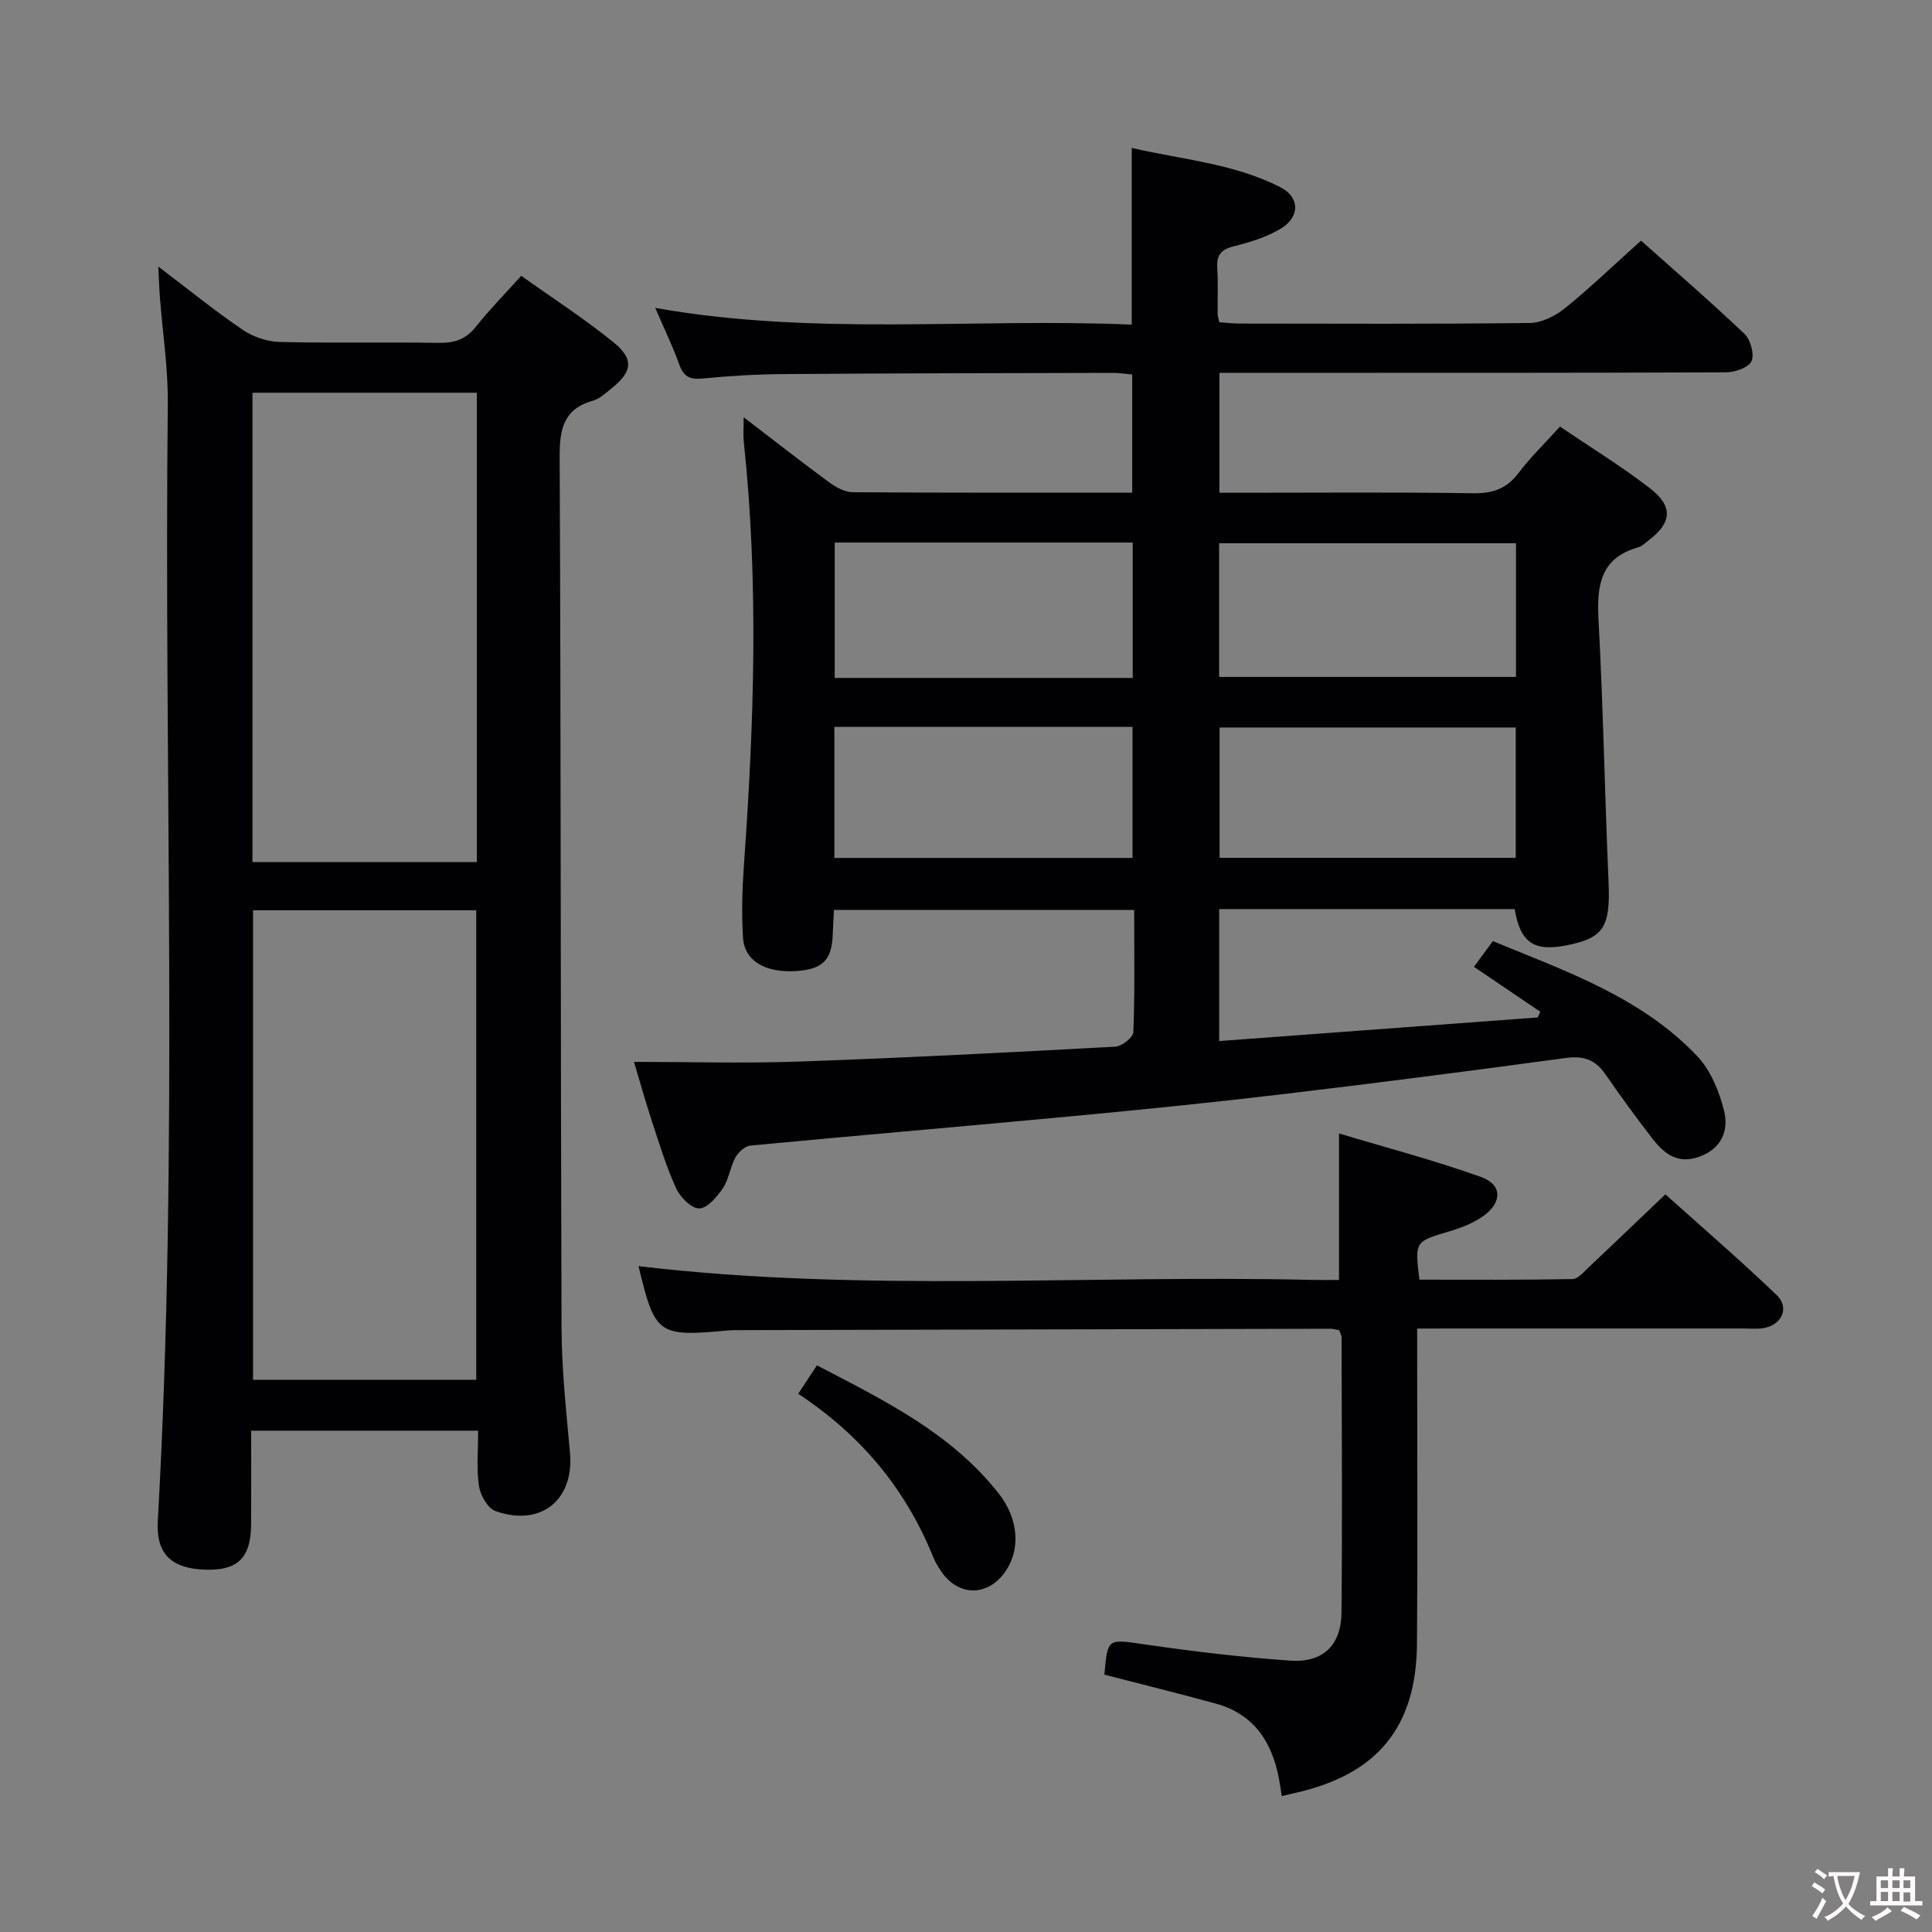 <svg enable-background="new 0 0 400 400" viewBox="0 0 400 400" xmlns="http://www.w3.org/2000/svg"><rect x="0" y="0" width="400" height="400" fill="#808080" stroke="none"/><g fill="#010103"><path d="m153.97 86.39c6.42 4.91 12.01 9.29 17.74 13.5 1.38 1.01 3.2 2.01 4.83 2.02 19.15.14 38.31.09 57.87.09 0-8.13 0-16.03 0-24.46-1.26-.11-2.68-.35-4.1-.34-22.66.05-45.32.08-67.98.25-5.65.04-11.31.37-16.93.92-2.64.26-3.89-.44-4.78-2.94-1.33-3.73-3.08-7.31-4.96-11.68 33.13 5.88 65.87 2.05 98.65 3.46 0-12.34 0-24.06 0-36.58 10.32 2.39 21.09 3.19 30.78 8.13 4.06 2.07 4.09 6.18.03 8.61-2.92 1.75-6.36 2.79-9.7 3.63-2.62.66-3.56 1.83-3.4 4.46.19 3.15.05 6.33.08 9.49 0 .47.17.95.33 1.76 1.42.1 2.86.28 4.3.28 20 .02 39.99.12 59.99-.12 2.46-.03 5.29-1.45 7.28-3.05 5.3-4.29 10.23-9.04 15.76-14 6.46 5.76 14.1 12.36 21.42 19.31 1.26 1.2 2.09 4.25 1.44 5.67-.62 1.33-3.46 2.29-5.32 2.29-32.83.13-65.65.1-98.48.1-1.98 0-3.96 0-6.35 0v24.83h5.05c15.83 0 31.66-.14 47.49.1 4.03.06 6.89-.9 9.35-4.15 2.48-3.29 5.48-6.18 8.61-9.65 6.36 4.31 12.74 8.22 18.62 12.76 4.91 3.79 4.55 7.16-.32 10.85-.66.5-1.31 1.16-2.07 1.38-7.82 2.19-8.62 7.83-8.25 14.88.97 18.1 1.3 36.24 2.08 54.36.4 9.38-.94 11.68-8.82 13.2-6.68 1.29-9.47-.64-10.61-7.53-20.25 0-40.54 0-61.18 0v27.32c22.1-1.64 44.02-3.27 65.95-4.89.18-.39.36-.78.54-1.17-4.4-2.98-8.8-5.96-13.74-9.31 1.28-1.74 2.49-3.39 3.91-5.32 15.23 6.27 30.75 11.63 42.3 23.8 2.78 2.93 4.56 7.28 5.56 11.29 1.01 4.04-.41 7.84-5.12 9.55-4.56 1.65-7.36-.72-9.79-3.86-3.36-4.34-6.58-8.79-9.71-13.3-2.03-2.92-4.46-3.78-8.04-3.3-19.41 2.63-38.85 5.15-58.3 7.46-14.52 1.73-29.06 3.2-43.62 4.57-22.33 2.11-44.68 4-67.01 6.12-1.12.11-2.49 1.37-3.09 2.46-1.1 2.02-1.36 4.53-2.62 6.4-1.2 1.78-3.23 4.16-4.89 4.15-1.65-.01-3.95-2.35-4.79-4.21-2.05-4.51-3.49-9.3-5.05-14.03-1.24-3.76-2.29-7.58-3.65-12.1 11.85 0 23.12.33 34.37-.07 21.77-.77 43.53-1.9 65.28-3.08 1.36-.07 3.7-1.92 3.74-3.02.32-8.3.17-16.61.17-25.29-20.73 0-41.13 0-62.16 0-.08 1.58-.19 3.32-.25 5.07-.19 5.34-2.12 7.26-7.67 7.59-6.29.38-10.61-2.1-10.91-6.91-.32-5.13-.15-10.33.22-15.47 2.08-29.08 3.05-58.14-.06-87.21-.14-1.31-.02-2.65-.02-5.07zm80.55 53.97c0-9.61 0-18.7 0-28.03-20.7 0-41.1 0-61.7 0v28.03zm79.35-27.88c-20.85 0-41.2 0-61.46 0v27.67h61.46c0-9.41 0-18.37 0-27.67zm-141.12 65.15h61.73c0-9.2 0-18.08 0-27.13-20.73 0-41.12 0-61.73 0zm141.07-27.01c-20.83 0-41.17 0-61.32 0v26.98h61.32c0-9.11 0-17.89 0-26.98z"/><path d="m99 296.21c-15.83 0-31.09 0-47 0 0 6.54.03 12.97-.01 19.4-.04 6.86-2.73 9.55-9.3 9.38-7.19-.18-10.41-3.23-10.02-10.09 4.35-77.07 1.25-154.21 2.07-231.31.08-7.28-1.06-14.58-1.62-21.87-.14-1.78-.19-3.56-.35-6.53 6.36 4.82 11.73 9.19 17.44 13.07 2.15 1.47 5.06 2.47 7.65 2.54 10.99.27 21.99 0 32.99.19 3.26.05 5.63-.75 7.7-3.37 2.78-3.51 5.94-6.71 9.36-10.52 6.45 4.6 13.01 8.83 19.04 13.71 4.39 3.55 4 6.14-.4 9.65-1.16.93-2.36 2.08-3.72 2.47-6.09 1.71-6.98 5.77-6.96 11.59.28 60.15.18 120.3.39 180.45.03 8.62.99 17.25 1.75 25.86.86 9.71-6 15.34-15.41 12.03-1.6-.56-3.14-3.25-3.43-5.16-.55-3.56-.17-7.28-.17-11.49zm-46.73-214.9v97.18h46.45c0-32.54 0-64.74 0-97.18-15.5 0-30.74 0-46.45 0zm.12 107.15v97.21h46.21c0-32.57 0-64.88 0-97.21-15.63 0-30.87 0-46.21 0z"/><path d="m293.41 275.07v6.25c0 19.66.12 39.33-.04 58.99-.13 17.32-8.26 27.1-25.2 30.89-.81.18-1.61.38-2.79.66-.2-1.26-.37-2.48-.6-3.68-1.45-7.59-5.22-13.31-13.04-15.46-7.66-2.11-15.38-4.01-23.09-6 .68-7.67.64-7.37 8.37-6.26 10.02 1.44 20.09 2.67 30.18 3.36 6.71.45 10.47-3.21 10.54-9.89.19-19 .05-37.99.02-56.99 0-.46-.28-.91-.49-1.53-.64-.11-1.27-.31-1.9-.31-40.82.09-81.65.19-122.47.29-.67 0-1.34-.01-2 .05-14.71 1.36-15.26.97-18.7-13.3 46.35 5.51 92.98 1.76 139.5 2.85 1.81.04 3.62.01 5.53.01 0-9.92 0-19.48 0-30.33 9.78 2.94 19.76 5.56 29.43 9.02 4.36 1.56 4.39 5.22.52 8.02-2.09 1.51-4.67 2.51-7.18 3.25-7.07 2.11-7.1 2.01-6.12 9.98 10.49 0 21.08.08 31.67-.12 1.18-.02 2.42-1.54 3.48-2.54 5.09-4.78 10.12-9.63 15.77-15.01 7.43 6.67 15.44 13.58 23.07 20.89 2.73 2.62.96 6.28-2.88 6.83-1.31.19-2.66.06-3.99.06-20.5 0-40.99 0-61.49 0-1.81.02-3.62.02-6.1.02z"/><path d="m165.26 288.57c1.37-2.08 2.45-3.73 3.88-5.89 13.82 7.2 27.71 13.96 37.58 26.46 4.26 5.39 4.56 11.75 1.42 16.25-3.62 5.18-9.67 5.19-13.24 0-.66-.96-1.27-1.98-1.7-3.05-5.68-14.01-14.86-25.15-27.94-33.77z"/></g><path d="m377.9 391.2c-.2.3-.4.5-.6.8-.7-.6-1.4-1-2.2-1.5.2-.3.4-.5.5-.8.6.4 1.4.8 2.3 1.5zm-1.8 6.1c-.2-.2-.5-.4-.9-.6.4-.6.8-1.2 1.2-1.9s.7-1.3.9-1.9c.3.3.5.5.8.7-.7 1.3-1.4 2.6-2 3.7zm2.2-9c-.3.3-.5.5-.6.8-.6-.6-1.3-1.1-2-1.5.3-.3.5-.5.6-.7.6.5 1.3.9 2 1.4zm.3.2v-.9h2 4.5c-.3 1.3-.6 2.5-1 3.6s-.9 2.1-1.4 3c.4.5 1 1 1.6 1.4s1.2.8 1.9 1.1c-.3.2-.5.4-.8.8-.4-.3-1-.7-1.6-1.2s-1.2-1.1-1.6-1.6c-.5.6-1.1 1.1-1.7 1.6s-1.4.9-2.1 1.4c-.1-.3-.3-.5-.7-.8.6-.2 1.2-.5 1.9-1s1.4-1.1 2-1.8c-.5-.8-.9-1.6-1.2-2.5s-.6-2-.8-3.2c-.4.1-.7.1-1 .1zm2.5 2.7c.3 1 .7 1.7 1 2.2.3-.5.6-1.1 1-2s.6-1.9.9-3h-3.2-.4c.1.9.3 1.8.7 2.8z" fill="#fcfafa"/><path d="m396.5 388.5v1.5 3.6h1.5v.9c-.4 0-1 0-1.7 0h-7.9c-.5 0-.9 0-1.2 0v-.9h1.3v-3.5c0-.7 0-1.2 0-1.6h2.4c0-.8 0-1.4 0-1.7h1c0 .3-.1.8-.1 1.7h1.5c0-.8 0-1.4 0-1.7h1c0 .3-.1.9-.1 1.7zm-8.2 9.2c-.2-.3-.5-.5-.8-.8.8-.3 1.4-.6 1.9-.9s1-.7 1.4-1.1c.3.3.6.5.9.8-1.6 1-2.8 1.6-3.4 2zm2.6-6.8v-1.6h-1.5v1.6zm0 2.7v-1.9h-1.5v1.9zm2.4-2.7v-1.6h-1.5v1.6zm0 2.7v-1.9h-1.5v1.9zm.2 2 .7-.8c.4.2.9.5 1.6.8s1.3.7 1.8 1c-.3.3-.5.5-.8.8-.4-.3-1.5-1-3.3-1.8zm2-4.7v-1.6h-1.4v1.6zm0 2.8v-1.9h-1.4v1.9z" fill="#fcfafa"/></svg>